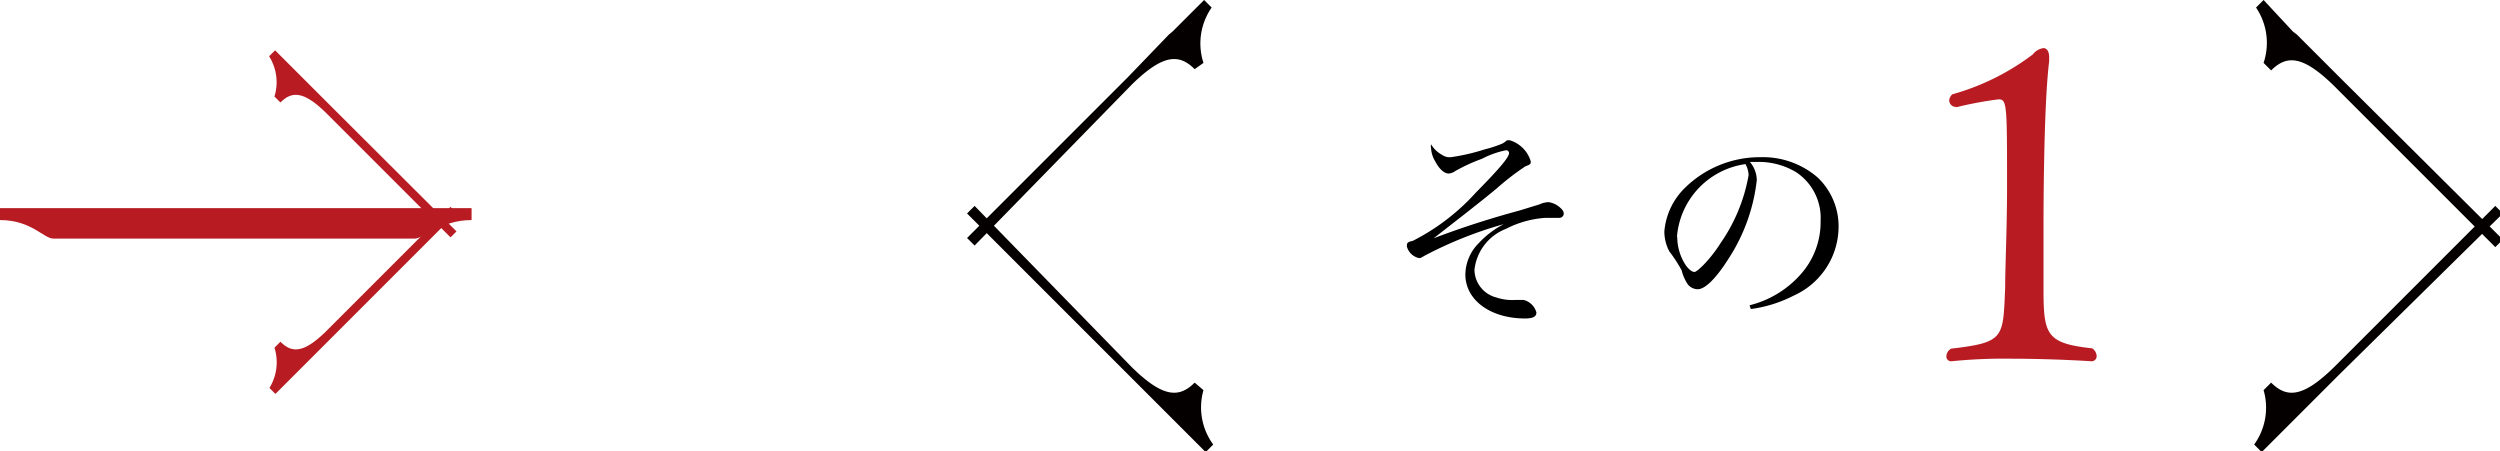 <svg id="レイヤー_1" data-name="レイヤー 1" xmlns="http://www.w3.org/2000/svg" viewBox="0 0 79.52 14.36"><defs><style>.cls-1{fill:#040000}.cls-2{fill:#b81c22}</style></defs><title>ico_okaki_sono1</title><path class="cls-1" d="M38.28 2l-.28.2c-.49-.49-1-.49-2 .49l-5 5.12-.24-.24 5.13-5.13 1.29-1.34.12-.1 1-1 .24.24A2 2 0 0 0 38.28 2z"/><path class="cls-1" d="M38.28 12.41l-.28-.24c-.49.49-1 .49-2-.49l-5-5.13-.24.24 5.13 5.13 1.34 1.34.12.12 1 1 .24-.24a2 2 0 0 1-.31-1.73zM72 2l.24.24c.49-.49 1-.49 2 .49l5.13 5.13.24-.24-5.21-5.18-1.34-1.34-.13-.1L72 0l-.24.24A2 2 0 0 1 72 2z"/><path class="cls-1" d="M72 12.41l.24-.24c.49.49 1 .49 2-.49l5.13-5.13.24.24-5.21 5.13-1.34 1.34-.12.12-1 1-.24-.24a2 2 0 0 0 .3-1.73z"/><path d="M45.86 4.92a.43.43 0 0 0 .29.08 6.51 6.51 0 0 0 1.08-.25 3.9 3.9 0 0 0 .55-.18.54.54 0 0 0 .14-.1.22.22 0 0 1 .13 0 1 1 0 0 1 .64.66c0 .08 0 .1-.17.16a8.36 8.36 0 0 0-.92.71c-.53.44-1.32 1.05-2 1.58a28.28 28.28 0 0 1 2.72-.88l.65-.2a.74.74 0 0 1 .29-.07.7.7 0 0 1 .36.17c.09.08.12.13.12.2a.14.14 0 0 1-.14.13h-.45a3.21 3.21 0 0 0-1.25.35 1.58 1.58 0 0 0-1 1.3.92.92 0 0 0 .69.88 1.59 1.59 0 0 0 .62.08h.25a.56.56 0 0 1 .41.4c0 .13-.11.19-.36.19-1.11 0-1.9-.59-1.9-1.4a1.44 1.44 0 0 1 .43-1 2.91 2.91 0 0 1 .79-.6 12.77 12.77 0 0 0-2.51 1c-.1.06-.13.08-.18.08a.51.51 0 0 1-.39-.37c0-.1 0-.14.19-.18a6.92 6.92 0 0 0 2-1.53C47.7 5.36 48 5 48 4.87a.09.09 0 0 0-.1-.09 2.85 2.85 0 0 0-.76.27 5.66 5.66 0 0 0-.85.39.41.41 0 0 1-.21.08c-.14 0-.3-.14-.43-.39a.89.89 0 0 1-.13-.41.25.25 0 0 1 0-.13.88.88 0 0 0 .34.33zm9.79 4.79a3.19 3.19 0 0 0 1.64-1 2.49 2.49 0 0 0 .62-1.69 1.74 1.74 0 0 0-.79-1.55 2.31 2.31 0 0 0-1.21-.32h-.25a.91.91 0 0 1 .22.58A5.75 5.75 0 0 1 55 8.2c-.44.7-.78 1-1 1a.41.41 0 0 1-.31-.15 1.38 1.38 0 0 1-.2-.45 4.34 4.34 0 0 0-.39-.6 1.35 1.35 0 0 1-.16-.64A2.19 2.19 0 0 1 53.57 6 3.4 3.4 0 0 1 56 5a2.66 2.66 0 0 1 1.81.64 2.14 2.14 0 0 1 .67 1.65 2.41 2.41 0 0 1-1.42 2.11 4.19 4.19 0 0 1-1.37.43zm-2.3-2.18a1.64 1.64 0 0 0 .28.92c.1.13.19.2.27.2s.49-.38.83-.92a5.41 5.41 0 0 0 .89-2.16.78.78 0 0 0-.1-.35 2.54 2.54 0 0 0-2.18 2.32z"/><path class="cls-2" d="M62.2 3.4a.21.21 0 0 1-.2-.21.29.29 0 0 1 .1-.19 7.63 7.63 0 0 0 2.56-1.27.52.52 0 0 1 .34-.2c.1 0 .18.1.18.29v.13C65 3.39 65 6.84 65 7.27v1.86c0 1.5.06 1.79 1.55 1.95a.31.31 0 0 1 .14.24.16.16 0 0 1-.18.17s-1.2-.08-2.51-.08a16.63 16.63 0 0 0-1.92.08.15.15 0 0 1-.17-.15.3.3 0 0 1 .15-.25c1.71-.2 1.65-.34 1.72-1.93 0-.66.06-1.92.06-3.18 0-2.66 0-2.82-.27-2.82a11.82 11.82 0 0 0-1.34.25zM8.73 11.06l.19-.19c.37.37.75.37 1.49-.37l3.92-3.92.19.19-3.92 3.92-1 1-.09.09-.75.75-.19-.19a1.55 1.55 0 0 0 .16-1.28z"/><path class="cls-2" d="M8.73 3.07l.19.19c.37-.37.75-.37 1.49.37l3.92 3.92.19-.19-3.93-3.92-1-1-.09-.09-.75-.75-.19.19a1.55 1.55 0 0 1 .17 1.28z"/><path class="cls-2" d="M0 7c1 0 1.39.59 1.7.59h11.46C13.46 7.62 14 7 15 7v-.38H0z"/></svg>